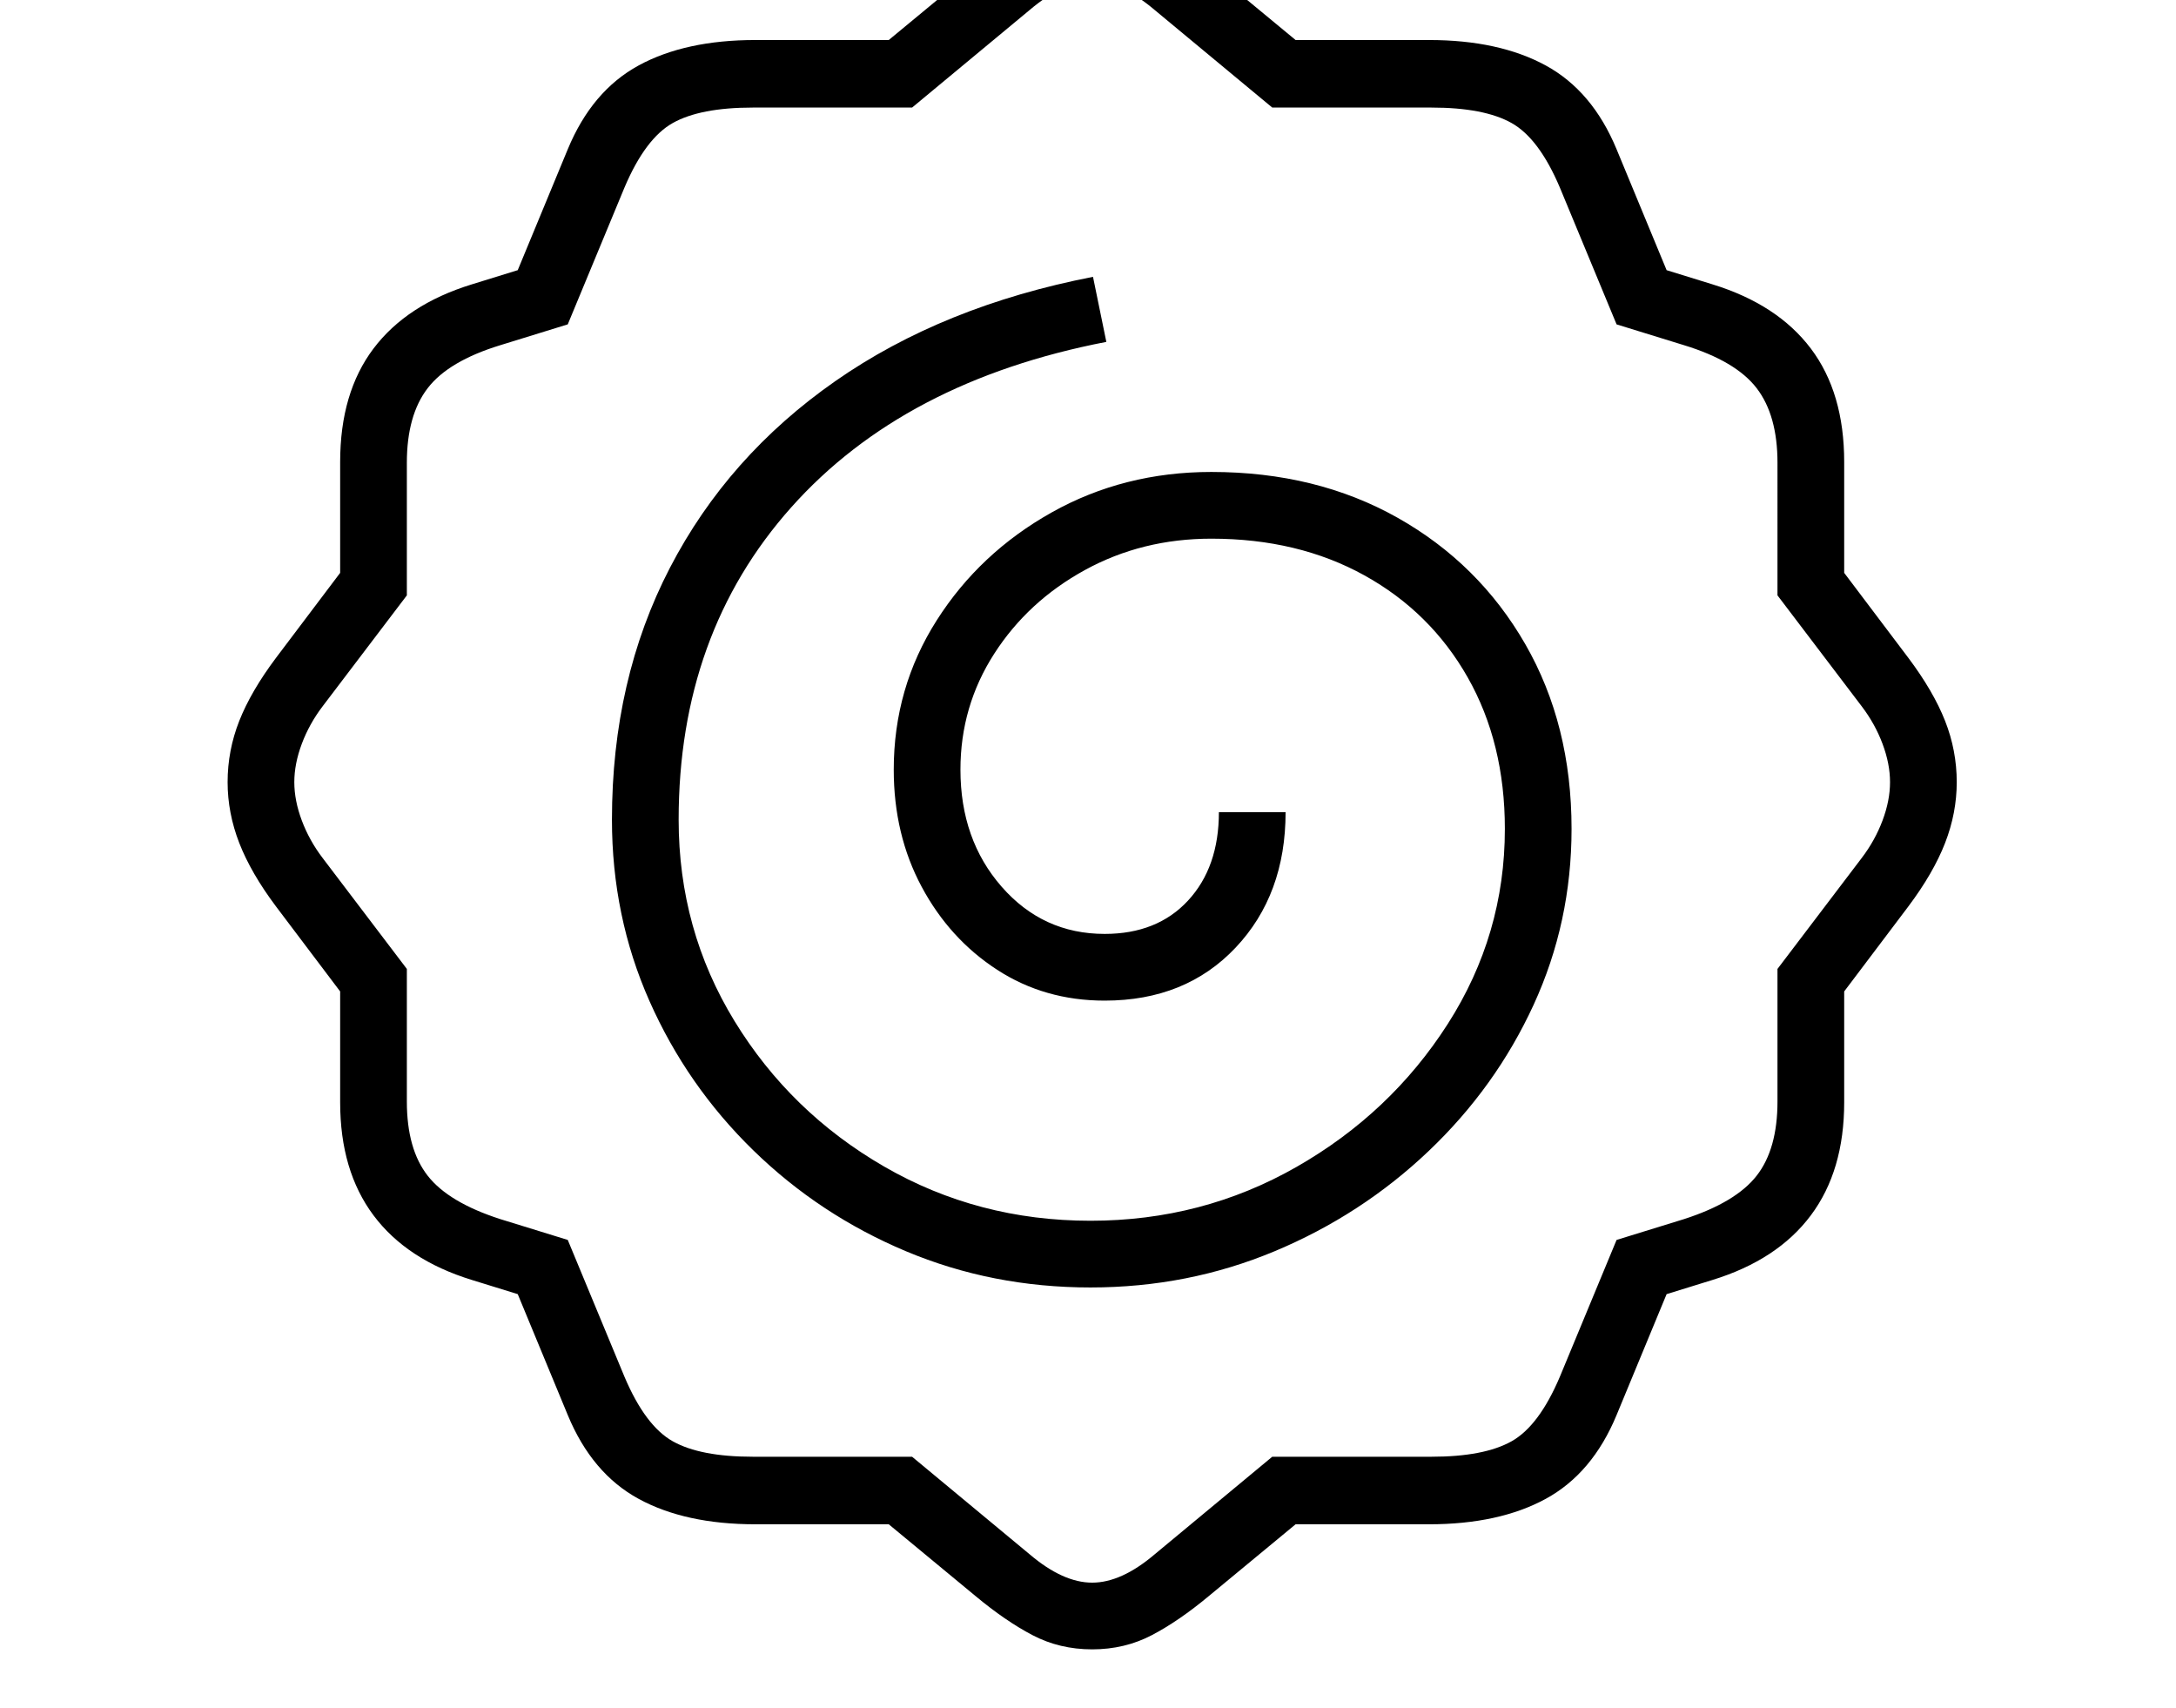 <svg xmlns="http://www.w3.org/2000/svg" viewBox="-10 0 2610 2048"><path d="M1300 1978q-39 0-71.5-17t-68.5-47l-104-86H896q-84 0-140-30.5T671 1697l-60-145-55-17q-78-24-118-77.5T398 1322v-133l-77-102q-30-40-44-76t-14-73q0-38 14-73.5t44-75.5l77-102V554q0-83 40-136t118-77l55-17 60-145q29-70 85-100.5T896 48h160l104-86q36-30 68.5-47t71.5-17 71.5 17 68.5 47l104 86h160q84 0 140 30.5t85 100.5l60 145 55 17q78 24 118 77t40 136v133l77 102q30 40 44 75.5t14 73.5q0 37-14 73t-44 76l-77 102v133q0 82-40 135.5t-118 77.5l-55 17-60 145q-29 70-85 100.5t-140 30.5h-160l-104 86q-36 30-68.5 47t-71.5 17zm0-80q35 0 75-34l141-117h191q63 0 96-18.5t58-77.5l68-164 81-25q62-20 87-52t25-89v-159l101-133q16-21 25-45t9-46-9-46-25-45l-101-133V555q0-57-25-89.5t-87-51.5l-81-25-68-164q-25-59-58-77.5t-96-18.5h-191L1375 12q-40-34-75-34t-75 34l-141 117H893q-63 0-96 18.5T739 225l-68 164-81 25q-62 19-87 51.5T478 555v159L377 847q-16 21-25 45t-9 46 9 46 25 45l101 133v159q0 57 25 89t87 52l81 25 68 164q25 59 58 77.5t96 18.5h191l141 117q40 34 75 34zm-2-354q-118 0-221.5-43.5t-183-121-124.5-179T724 983q0-168 69.5-302T992 457t309-125l16 78q-243 47-378 198.5T804 983q0 132 67 241.5t179.5 174.5 247.5 65q134 0 247-64.5t181.5-171.5 68.5-234q0-103-44.5-181.5t-124-122.5-183.5-44q-83 0-151.5 37.5t-109 100.5-40.5 139q0 84 49.5 140.5T1315 1120q63 0 100-40t37-106h80q0 99-60 162.5t-157 63.5q-72 0-129-37t-90.5-99.5T1062 923q0-98 51.5-179t138-129.5T1443 566q126 0 223.5 55t153 151.5T1875 994q0 112-45.5 211t-126 175.5-184.5 120-221 43.5z"/></svg>